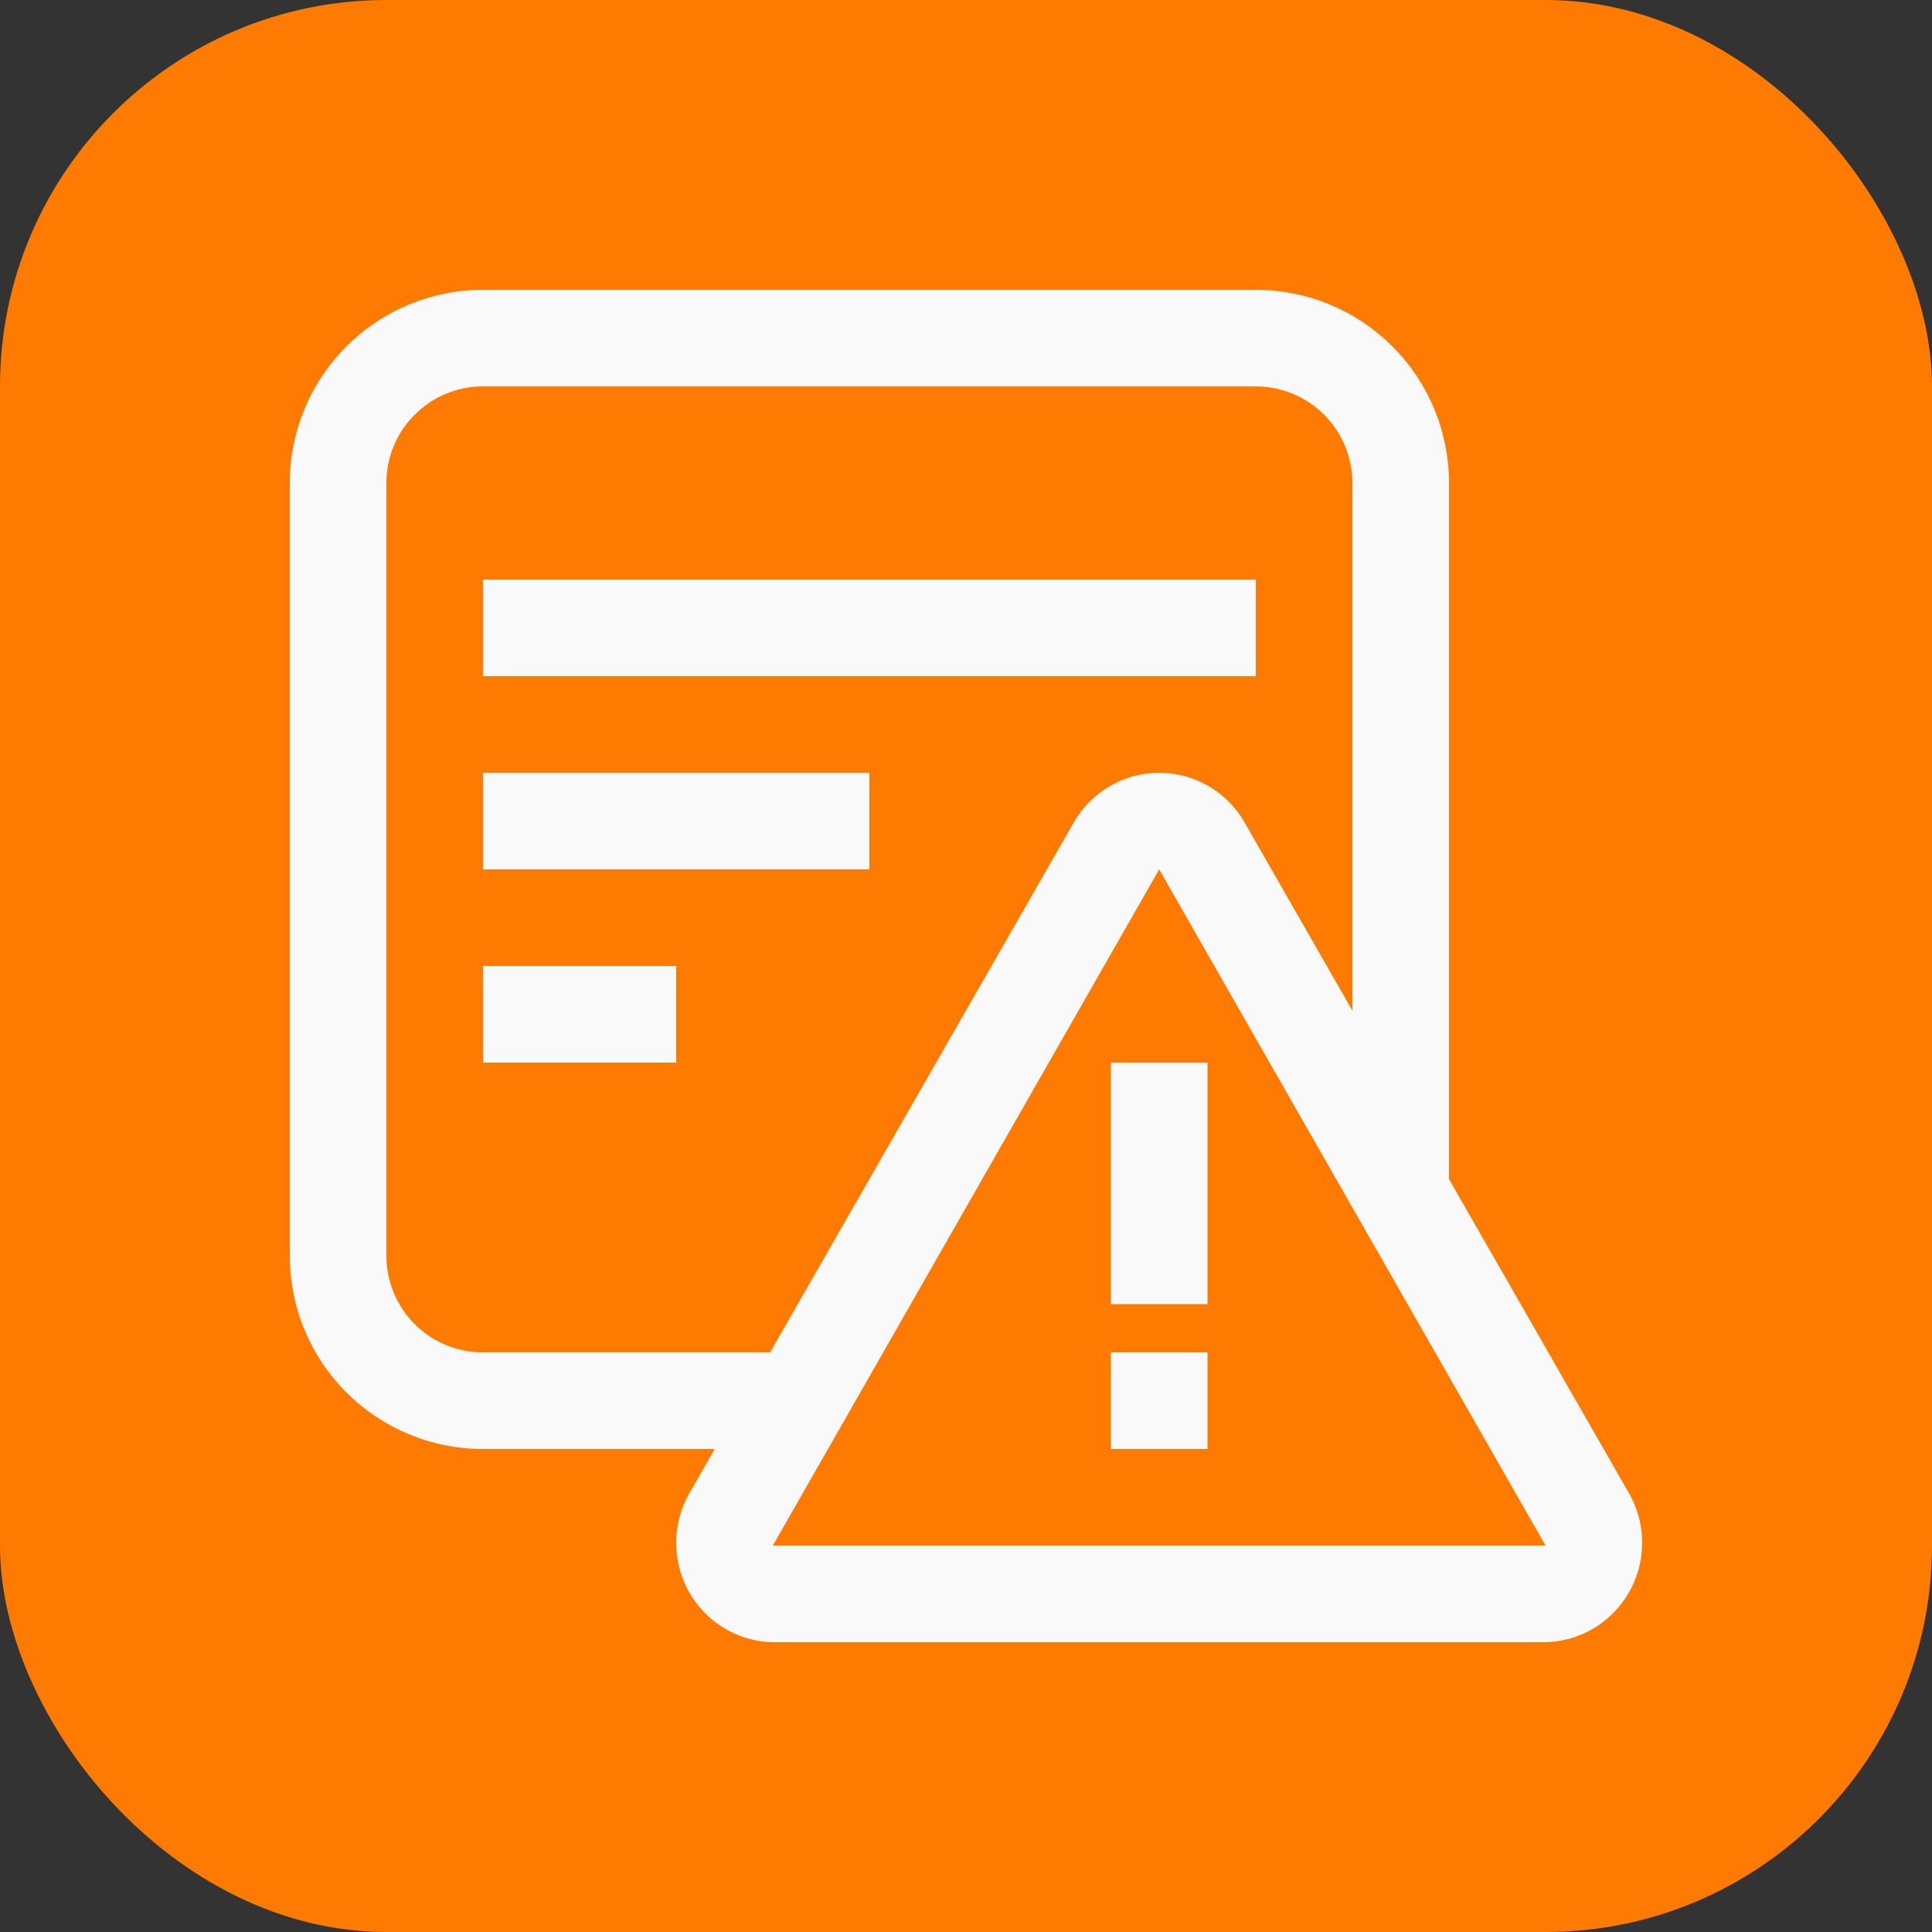 <svg width="20" height="20" viewBox="0 0 20 20" fill="none" xmlns="http://www.w3.org/2000/svg">
<rect x="0" y="0" width="20" height="20" fill="#333333" stroke="none"/>
<rect width="20" height="20" rx="4" fill="#FF7A00"/>
<path d="M7.399 15H5C4.737 15 4.477 14.948 4.235 14.848C3.992 14.747 3.772 14.6 3.586 14.414C3.4 14.229 3.253 14.008 3.152 13.765C3.052 13.523 3 13.263 3 13V5C3 4.47 3.211 3.961 3.586 3.586C3.961 3.211 4.47 3 5 3L13 3C13.263 3 13.523 3.052 13.765 3.152C14.008 3.253 14.229 3.4 14.414 3.586C14.6 3.772 14.747 3.992 14.848 4.235C14.948 4.477 15 4.737 15 5V12.206L16.863 15.457C16.998 15.693 17.035 15.973 16.965 16.236C16.895 16.5 16.724 16.724 16.489 16.862C16.334 16.952 16.159 17 15.979 17H8.02C7.457 17 7 16.54 7 15.971C7 15.791 7.047 15.614 7.137 15.457L7.399 15ZM14 10.462V5C14 4.869 13.974 4.739 13.924 4.617C13.874 4.496 13.8 4.386 13.707 4.293C13.614 4.2 13.504 4.126 13.383 4.076C13.261 4.026 13.131 4 13 4H5C4.735 4 4.48 4.105 4.293 4.293C4.105 4.48 4 4.735 4 5V13C4 13.131 4.026 13.261 4.076 13.383C4.126 13.504 4.2 13.614 4.293 13.707C4.386 13.8 4.496 13.874 4.617 13.924C4.739 13.974 4.869 14 5 14H7.972L11.116 8.514C11.205 8.358 11.333 8.228 11.489 8.138C11.644 8.047 11.82 8 12 8C12.18 8 12.356 8.047 12.511 8.138C12.667 8.228 12.795 8.358 12.884 8.514L14 10.462ZM5 10H7V11H5V10ZM5 8H9V9H5V8ZM5 6H13V7H5V6ZM12 9L8 16H16L12 9ZM11.5 11H12.5V13.5H11.5V11ZM11.5 14H12.5V15H11.5V14Z" fill="#F9F9F9"/>
</svg>
